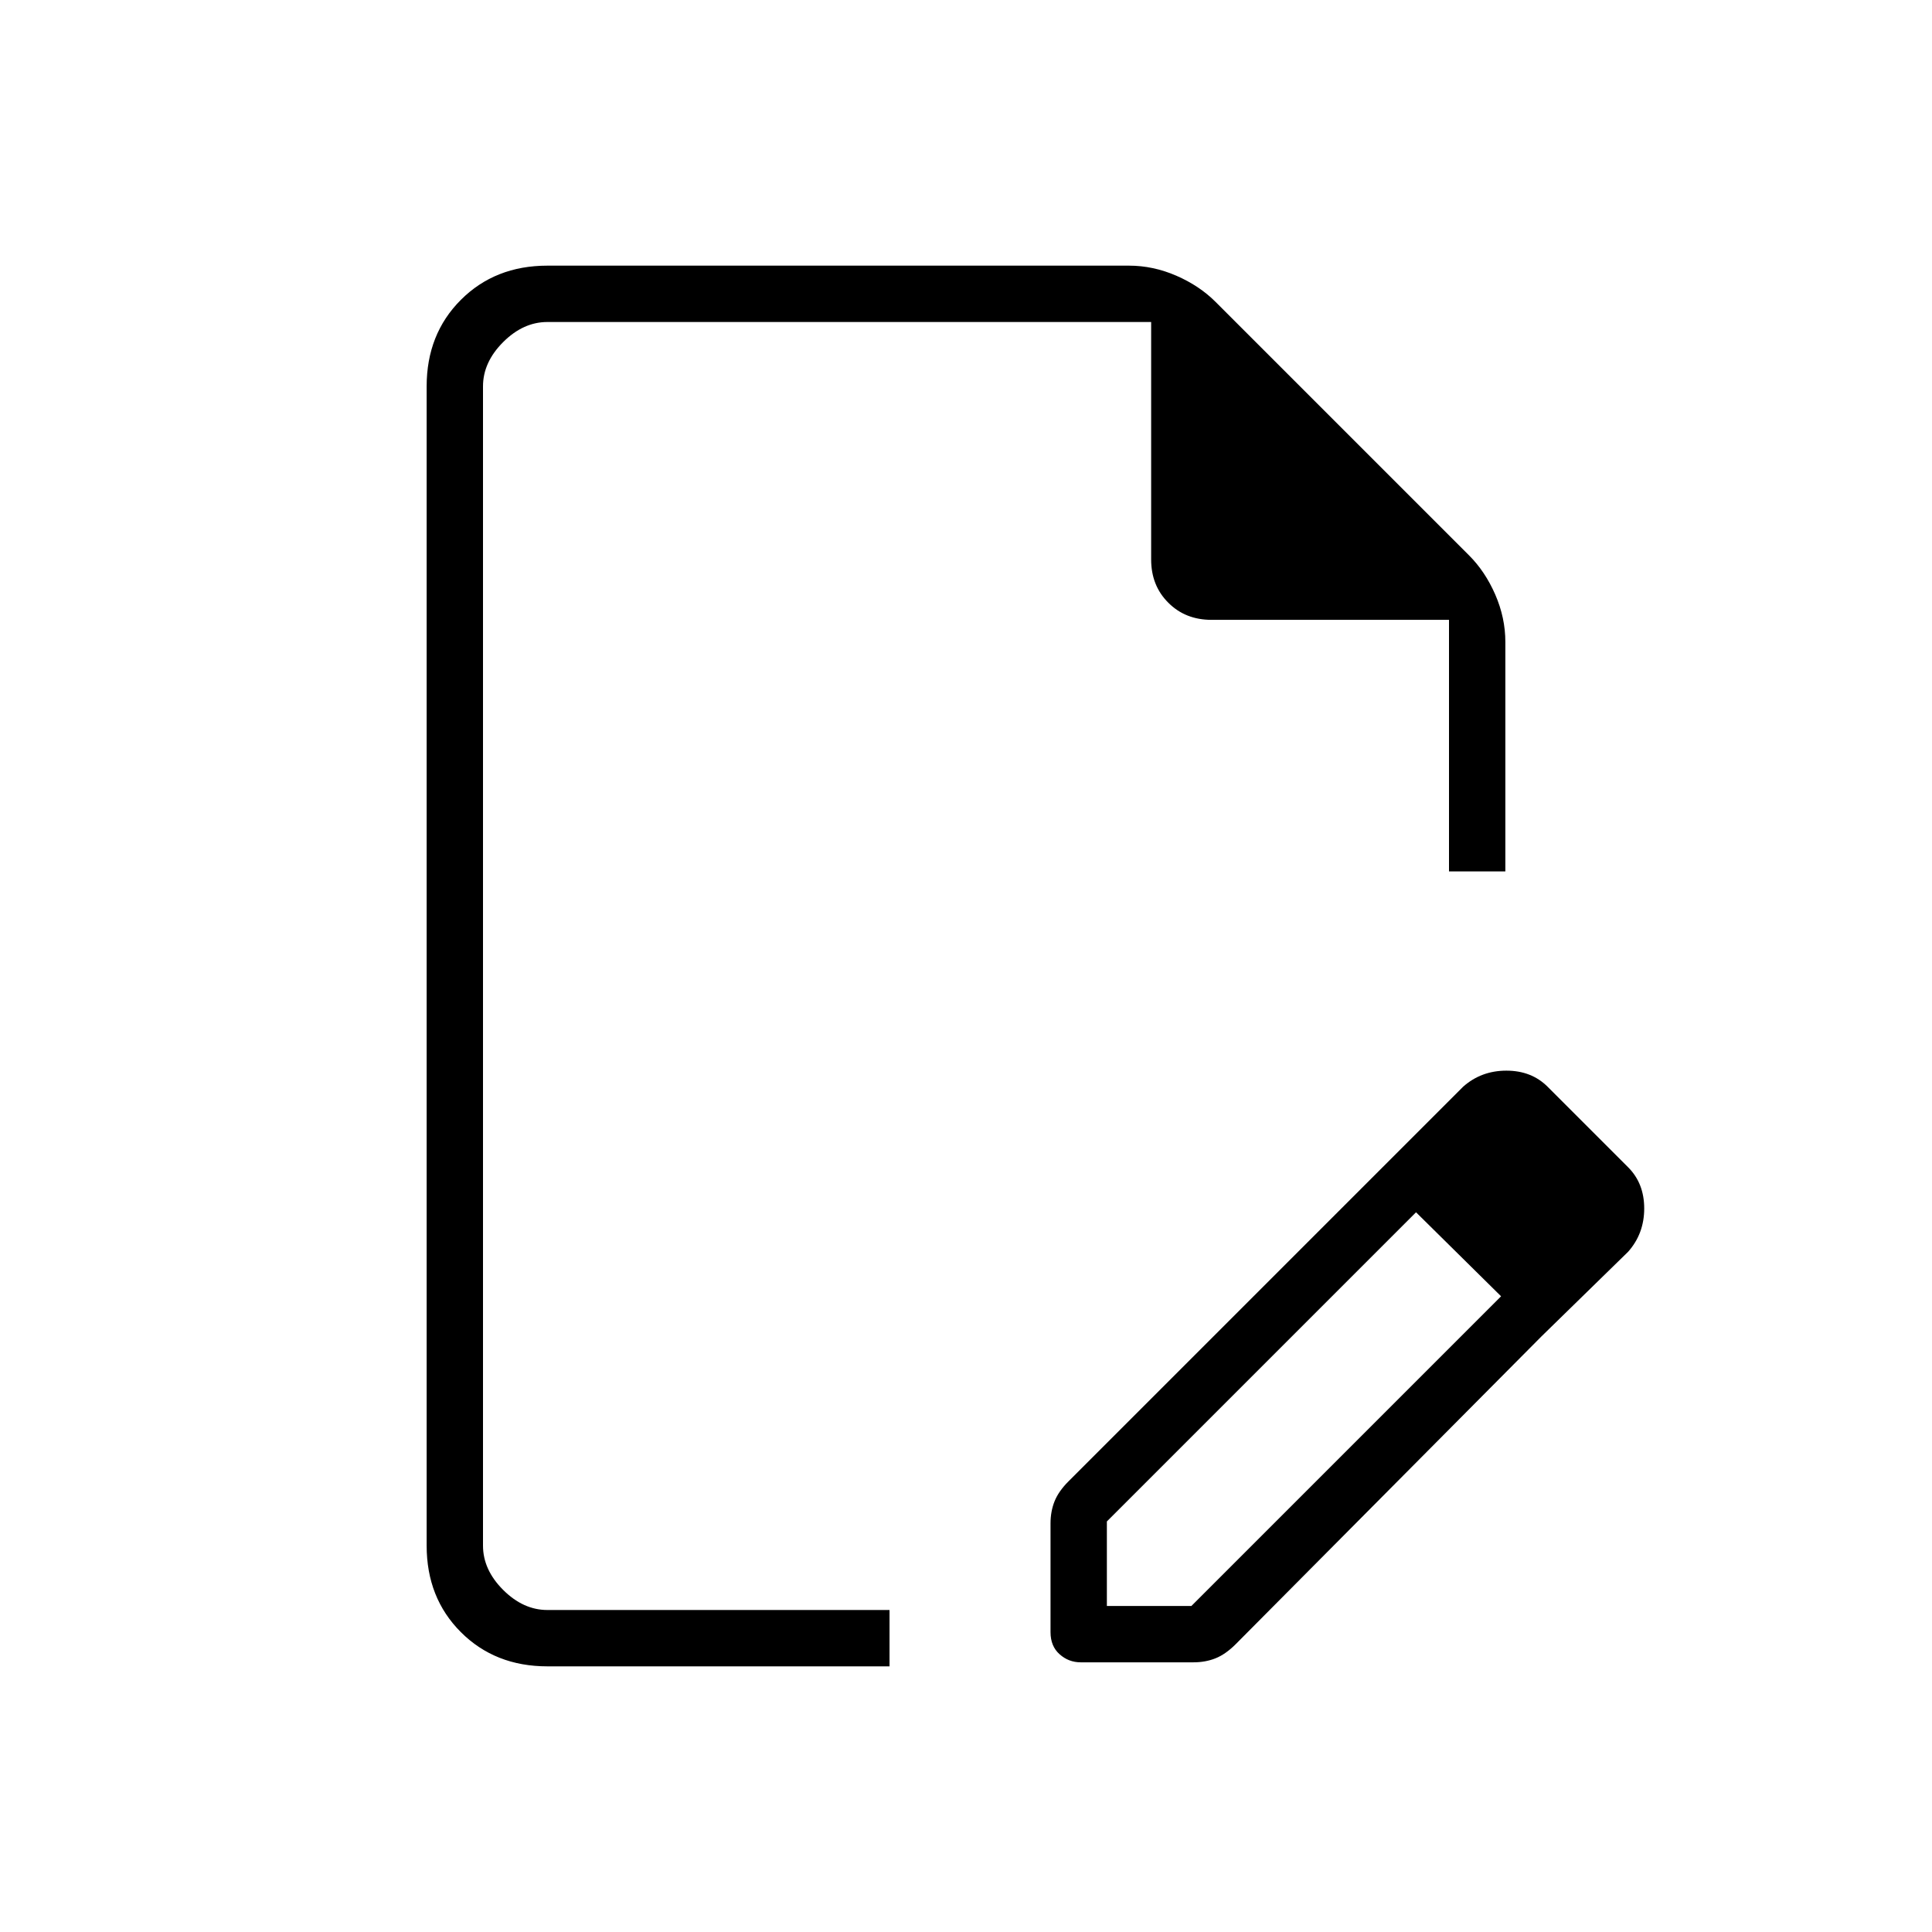 <svg xmlns="http://www.w3.org/2000/svg" height="24" width="24"><path d="M6.8 20.7q-.65 0-1.075-.425Q5.3 19.85 5.3 19.2V4.8q0-.65.425-1.075Q6.15 3.3 6.8 3.3h7.225q.3 0 .588.125.287.125.487.325l3.15 3.15q.2.2.325.487.125.288.125.588v2.85H18V7.7h-2.95q-.325 0-.537-.213-.213-.212-.213-.537V4H6.8q-.3 0-.55.25Q6 4.5 6 4.8v14.4q0 .3.25.55.25.25.55.25h4.25v.7ZM6 20V4v16Zm11.1-5.425.5.475-3.85 3.85v1.05h1.05l3.85-3.85.5.5-3.8 3.825q-.125.125-.25.175-.125.05-.275.05h-1.4q-.15 0-.262-.1-.113-.1-.113-.275v-1.35q0-.15.05-.275.05-.125.175-.25Zm2.05 2.025-2.05-2.025 1.075-1.075q.225-.2.538-.2.312 0 .512.2l1 1q.2.2.2.512 0 .313-.2.538Z"/></svg>